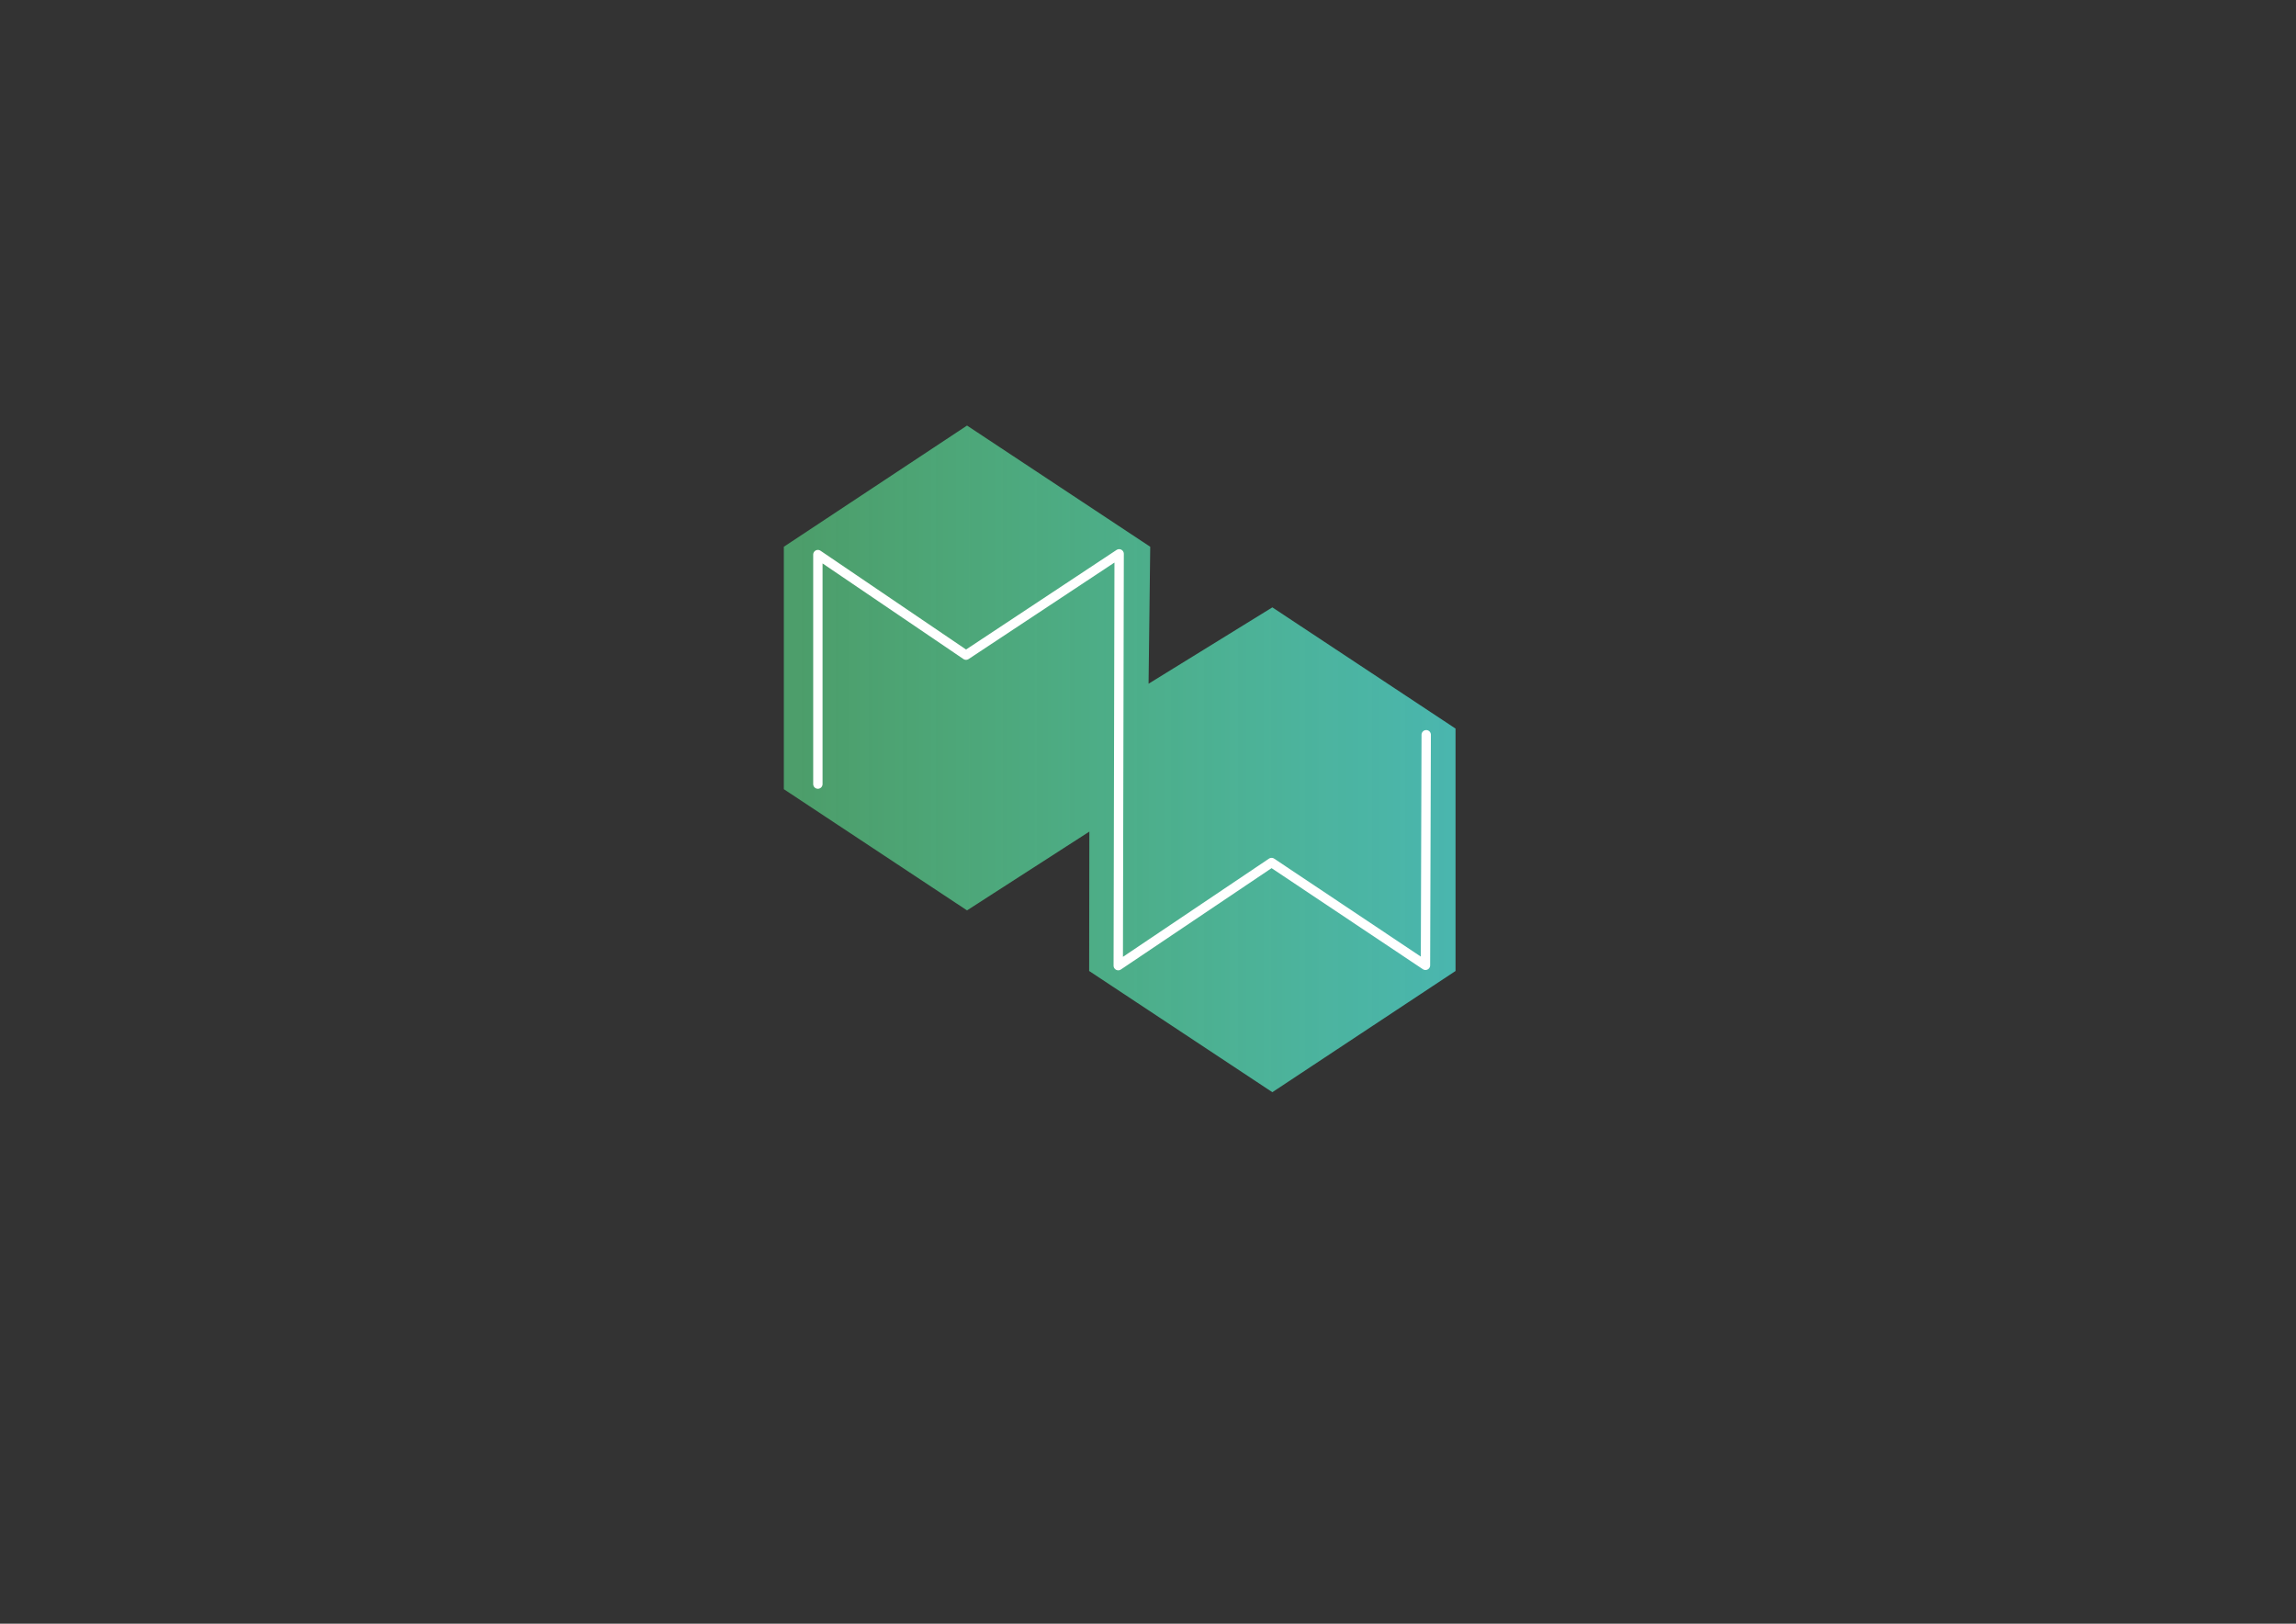 <?xml version="1.0" encoding="UTF-8" standalone="no"?>
<!DOCTYPE svg PUBLIC "-//W3C//DTD SVG 1.1//EN" "http://www.w3.org/Graphics/SVG/1.1/DTD/svg11.dtd">
<!-- Created with Vectornator (http://vectornator.io/) -->
<svg height="100%" stroke-miterlimit="10" style="fill-rule:nonzero;clip-rule:evenodd;stroke-linecap:round;stroke-linejoin:round;" version="1.1" viewBox="0 0 841.995 595.35" width="100%" xml:space="preserve" xmlns="http://www.w3.org/2000/svg" xmlns:vectornator="http://vectornator.io" xmlns:xlink="http://www.w3.org/1999/xlink">
<rect x="0" y="0" width="841.995" height="595.35" fill="#333333" stroke="none"/>
<defs>
<path d="M354.629 156.035L287.448 200.477L287.448 289.362L354.629 333.804L399.488 304.918L399.416 356.025L466.597 400.467L533.778 356.025L533.778 267.141L466.597 222.698L421.201 250.698L421.81 200.477L354.629 156.035Z" id="Fill"/>
<linearGradient gradientTransform="matrix(1.12 0 0 1.111 175.48 89.372)" gradientUnits="userSpaceOnUse" id="LinearGradient" x1="100" x2="320" y1="170" y2="170">
<stop offset="0.025" stop-color="#5ce08d" stop-opacity="0.617"/>
<stop offset="1" stop-color="#4ab6af"/>
</linearGradient>
</defs>
<g id="Ebene-1" vectornator:layerName="Ebene 1">
<g opacity="1" vectornator:layerName="Gruppieren 1"/>
<g opacity="1" vectornator:layerName="Gruppieren 3">
<g opacity="1" vectornator:layerName="Gruppieren 1">
<g opacity="1" vectornator:layerName="Gruppieren 1">
<g opacity="1" vectornator:layerName="Kurve 37">
<use fill="url(#LinearGradient)" fill-rule="nonzero" stroke="none" xlink:href="#Fill"/>
<mask height="244.432" id="StrokeMask" maskUnits="userSpaceOnUse" width="246.33" x="287.448" y="156.035">
<rect fill="#000000" height="244.432" stroke="none" width="246.33" x="287.448" y="156.035"/>
<use fill="#ffffff" fill-rule="evenodd" stroke="none" xlink:href="#Fill"/>
</mask>
<use fill="none" mask="url(#StrokeMask)" stroke="#ffffff" stroke-linecap="butt" stroke-linejoin="round" stroke-opacity="0" stroke-width="6.862" xlink:href="#Fill"/>
</g>
<path d="M299.935 287.498L299.935 203.35L354.264 240.218L410.417 203.072L410.086 354.061L466.312 316.253L522.75 353.948L523.022 269.405" fill="none" opacity="1" stroke="#ffffff" stroke-linecap="butt" stroke-linejoin="round" stroke-width="3.431" vectornator:layerName="Kurve 38"/>
</g>
</g>
</g>
<g opacity="1" vectornator:layerName="Gruppieren 1">
<g opacity="1" vectornator:layerName="Gruppieren 1"/>
</g>
</g>
</svg>
